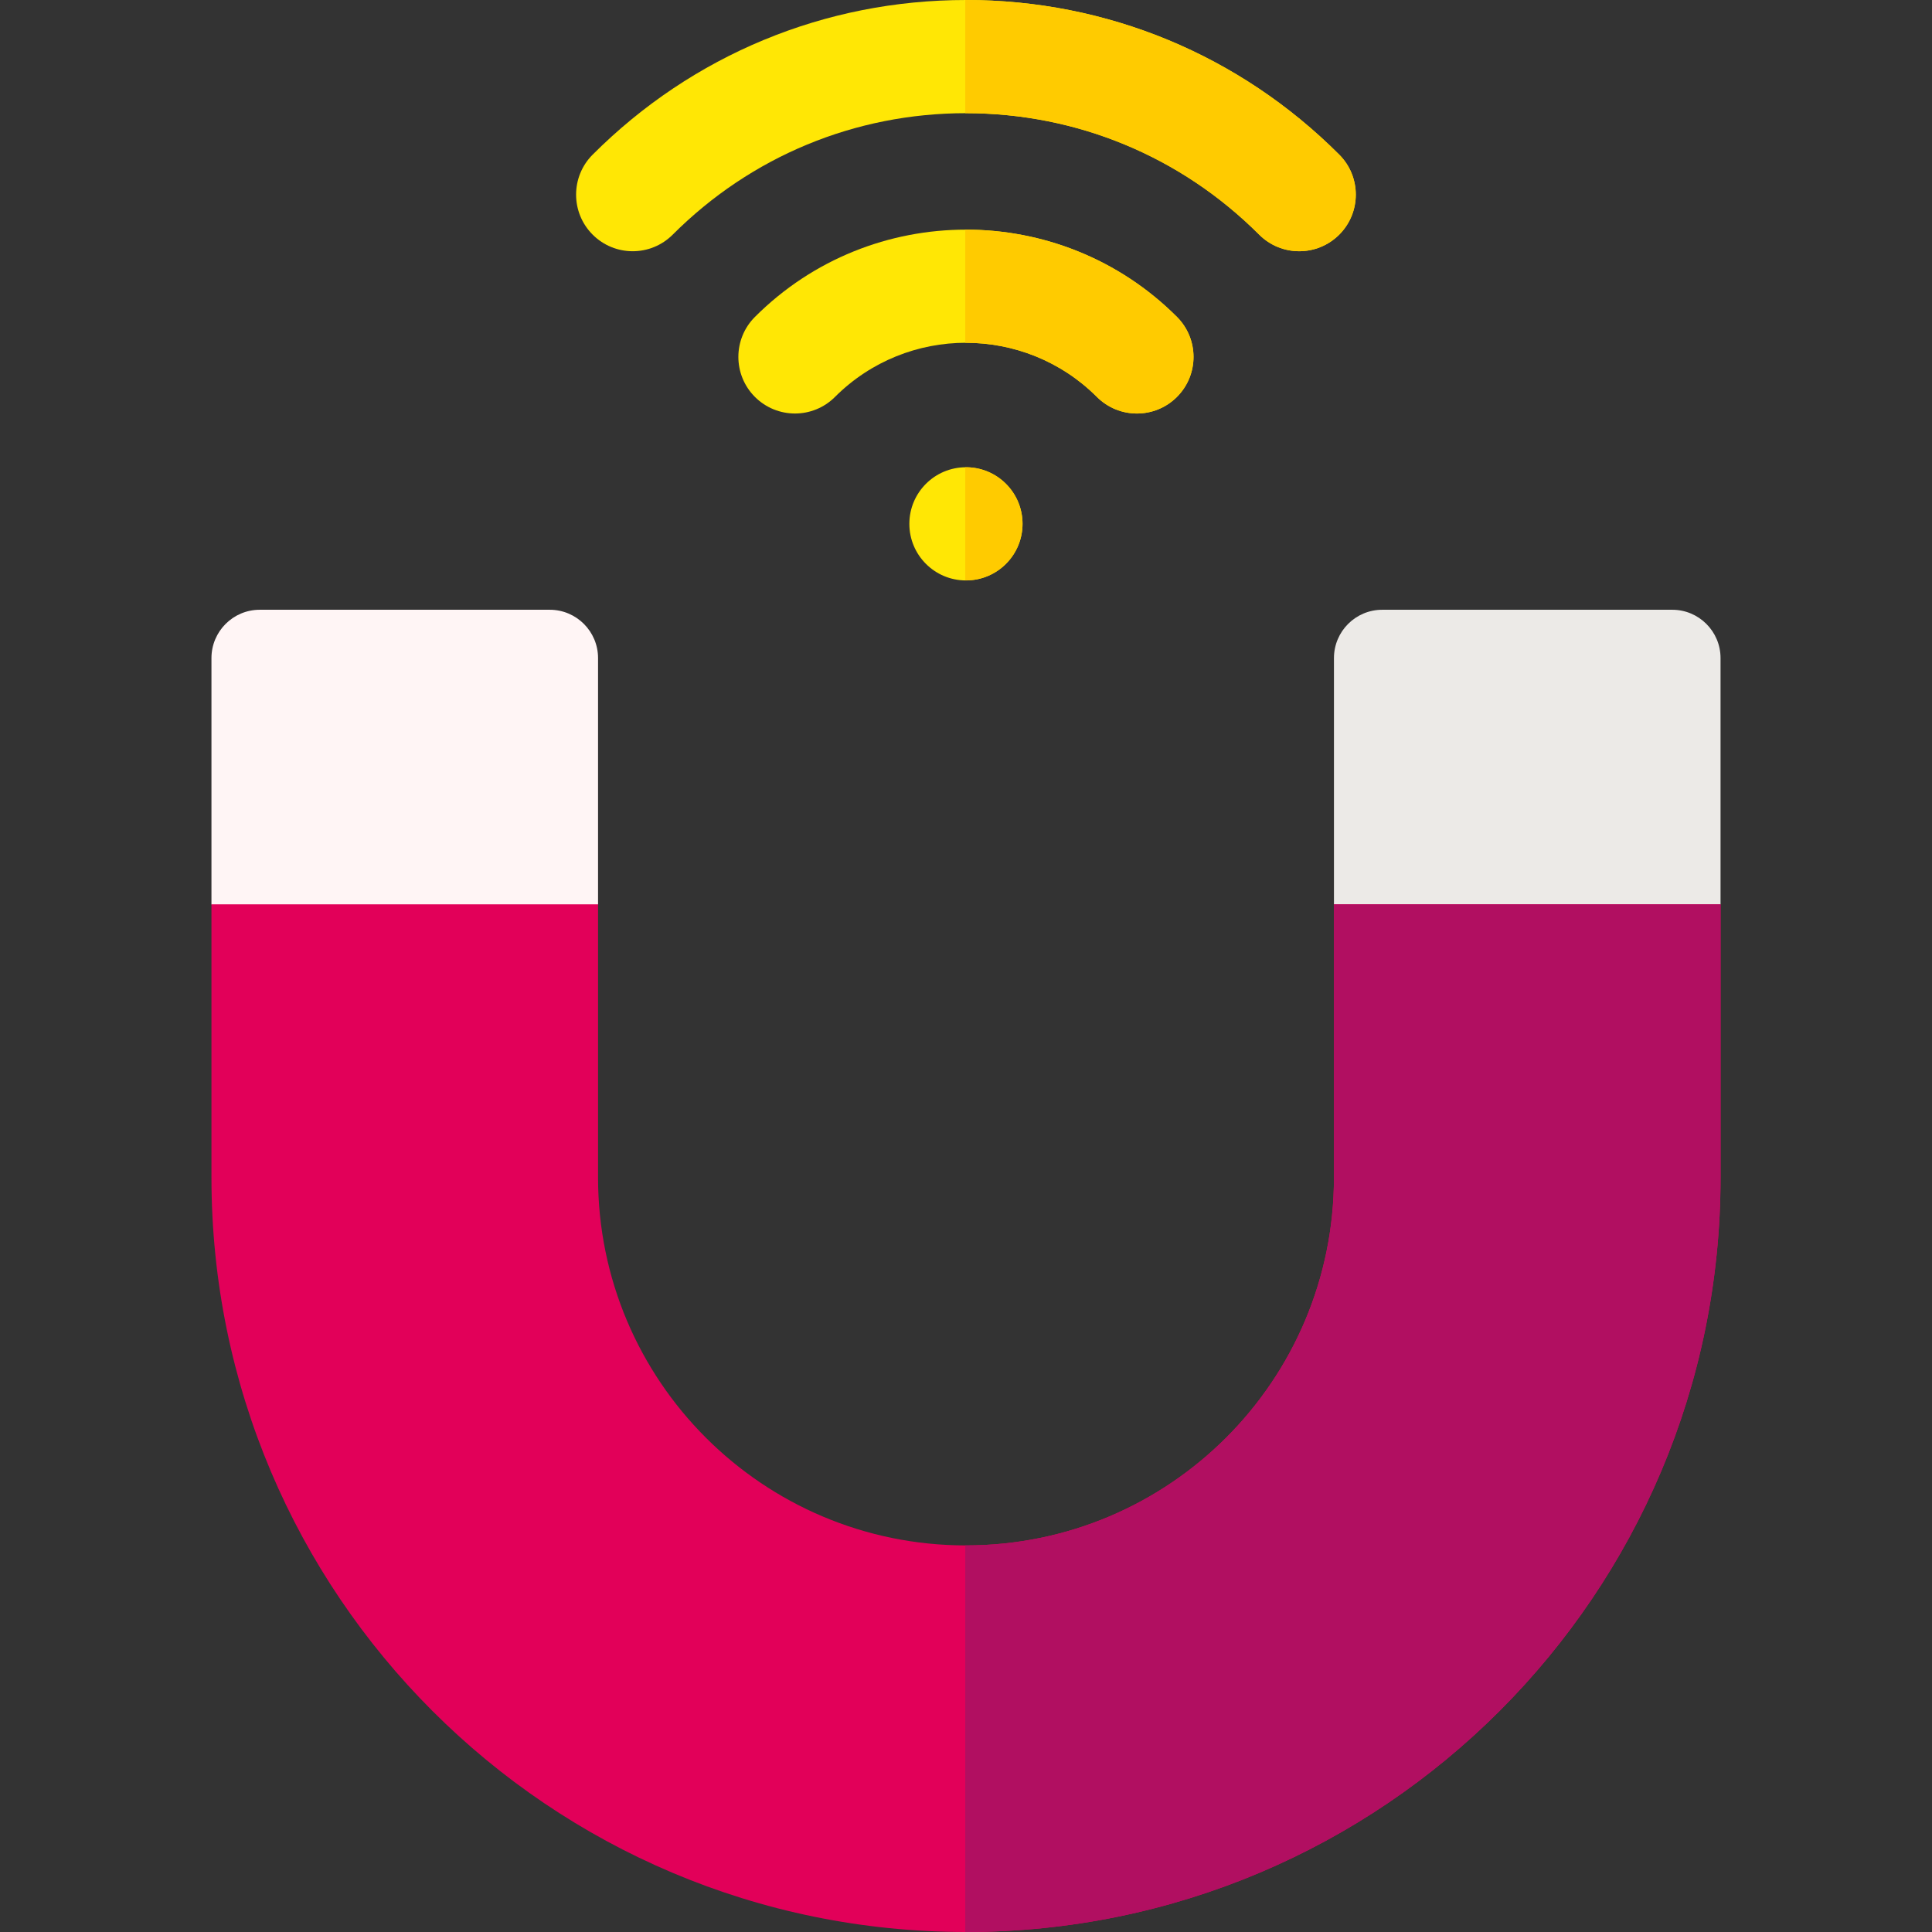 <svg id="Layer_1" enable-background="new 0 0 512.07 512.07" height="512" viewBox="0 0 512.07 512.07" width="512" xmlns="http://www.w3.org/2000/svg"><rect x="0" y="0" width="512.07" height="512.07" fill="#333333" stroke="none"/><g><path d="m145.701 161.613h-76.846c-7.074 0-12.809 5.735-12.809 12.809v65.264l46.679 65.648 55.785-65.648v-65.264c0-7.074-5.735-12.809-12.809-12.809z" fill="#fff5f5"/><path d="m353.56 174.422v65.264l53.188 56.803 49.275-56.803v-65.264c0-7.074-5.735-12.809-12.809-12.809h-76.846c-7.073 0-12.808 5.735-12.808 12.809z" fill="#eceae7"/><path d="m353.56 312.081c0 53.862-43.664 97.525-97.525 97.525-53.862 0-97.525-43.663-97.525-97.525v-72.395h-102.464v72.395c0 110.451 89.538 199.989 199.989 199.989 110.451 0 199.989-89.538 199.989-199.989v-72.395h-102.464z" fill="#e20059"/><g><path d="m301.338 109.6c-3.839 0-7.678-1.465-10.606-4.394-19.142-19.139-50.283-19.139-69.423 0-5.857 5.857-15.355 5.857-21.213 0s-5.858-15.355 0-21.213c30.839-30.839 81.015-30.836 111.849 0 5.858 5.857 5.858 15.355 0 21.213-2.929 2.929-6.768 4.394-10.607 4.394z" fill="#ffe705"/></g><g><path d="m167.691 66.588c-3.839 0-7.678-1.465-10.606-4.394-5.858-5.857-5.858-15.355 0-21.213 26.426-26.426 61.562-40.981 98.936-40.981 37.373 0 72.509 14.555 98.936 40.981 5.858 5.857 5.858 15.355 0 21.213-5.857 5.857-15.355 5.857-21.213 0-20.761-20.76-48.364-32.194-77.723-32.194-29.36 0-56.962 11.434-77.723 32.194-2.929 2.929-6.768 4.394-10.607 4.394z" fill="#ffe705"/></g><g><circle cx="256.02" cy="138.844" fill="#ffe705" r="15"/></g><path d="m353.56 312.081c0 53.862-43.664 97.525-97.525 97.525-.066 0-.131-.002-.196-.003v102.464c.065 0 .13.002.196.002 110.451 0 199.989-89.538 199.989-199.989v-72.395h-102.464z" fill="#b10f61"/><g fill="#ffcb00"><path d="m255.839 123.845v29.983c3.899.047 7.813-1.41 10.788-4.385 5.858-5.858 5.858-15.355 0-21.213-2.975-2.975-6.889-4.432-10.788-4.385z"/><path d="m255.839 60.87v29.987c12.631-.046 25.276 4.734 34.893 14.35 2.929 2.929 6.768 4.394 10.606 4.394s7.678-1.465 10.607-4.394c5.858-5.857 5.858-15.355 0-21.213-15.464-15.465-35.792-23.171-56.106-23.124z"/><path d="m256.021 0c-.061 0-.121.002-.182.002v30c.061 0 .121-.002.182-.002 29.359 0 56.962 11.434 77.723 32.194 5.857 5.857 15.355 5.857 21.213 0s5.858-15.355 0-21.213c-26.428-26.426-61.563-40.981-98.936-40.981z"/></g></g></svg>